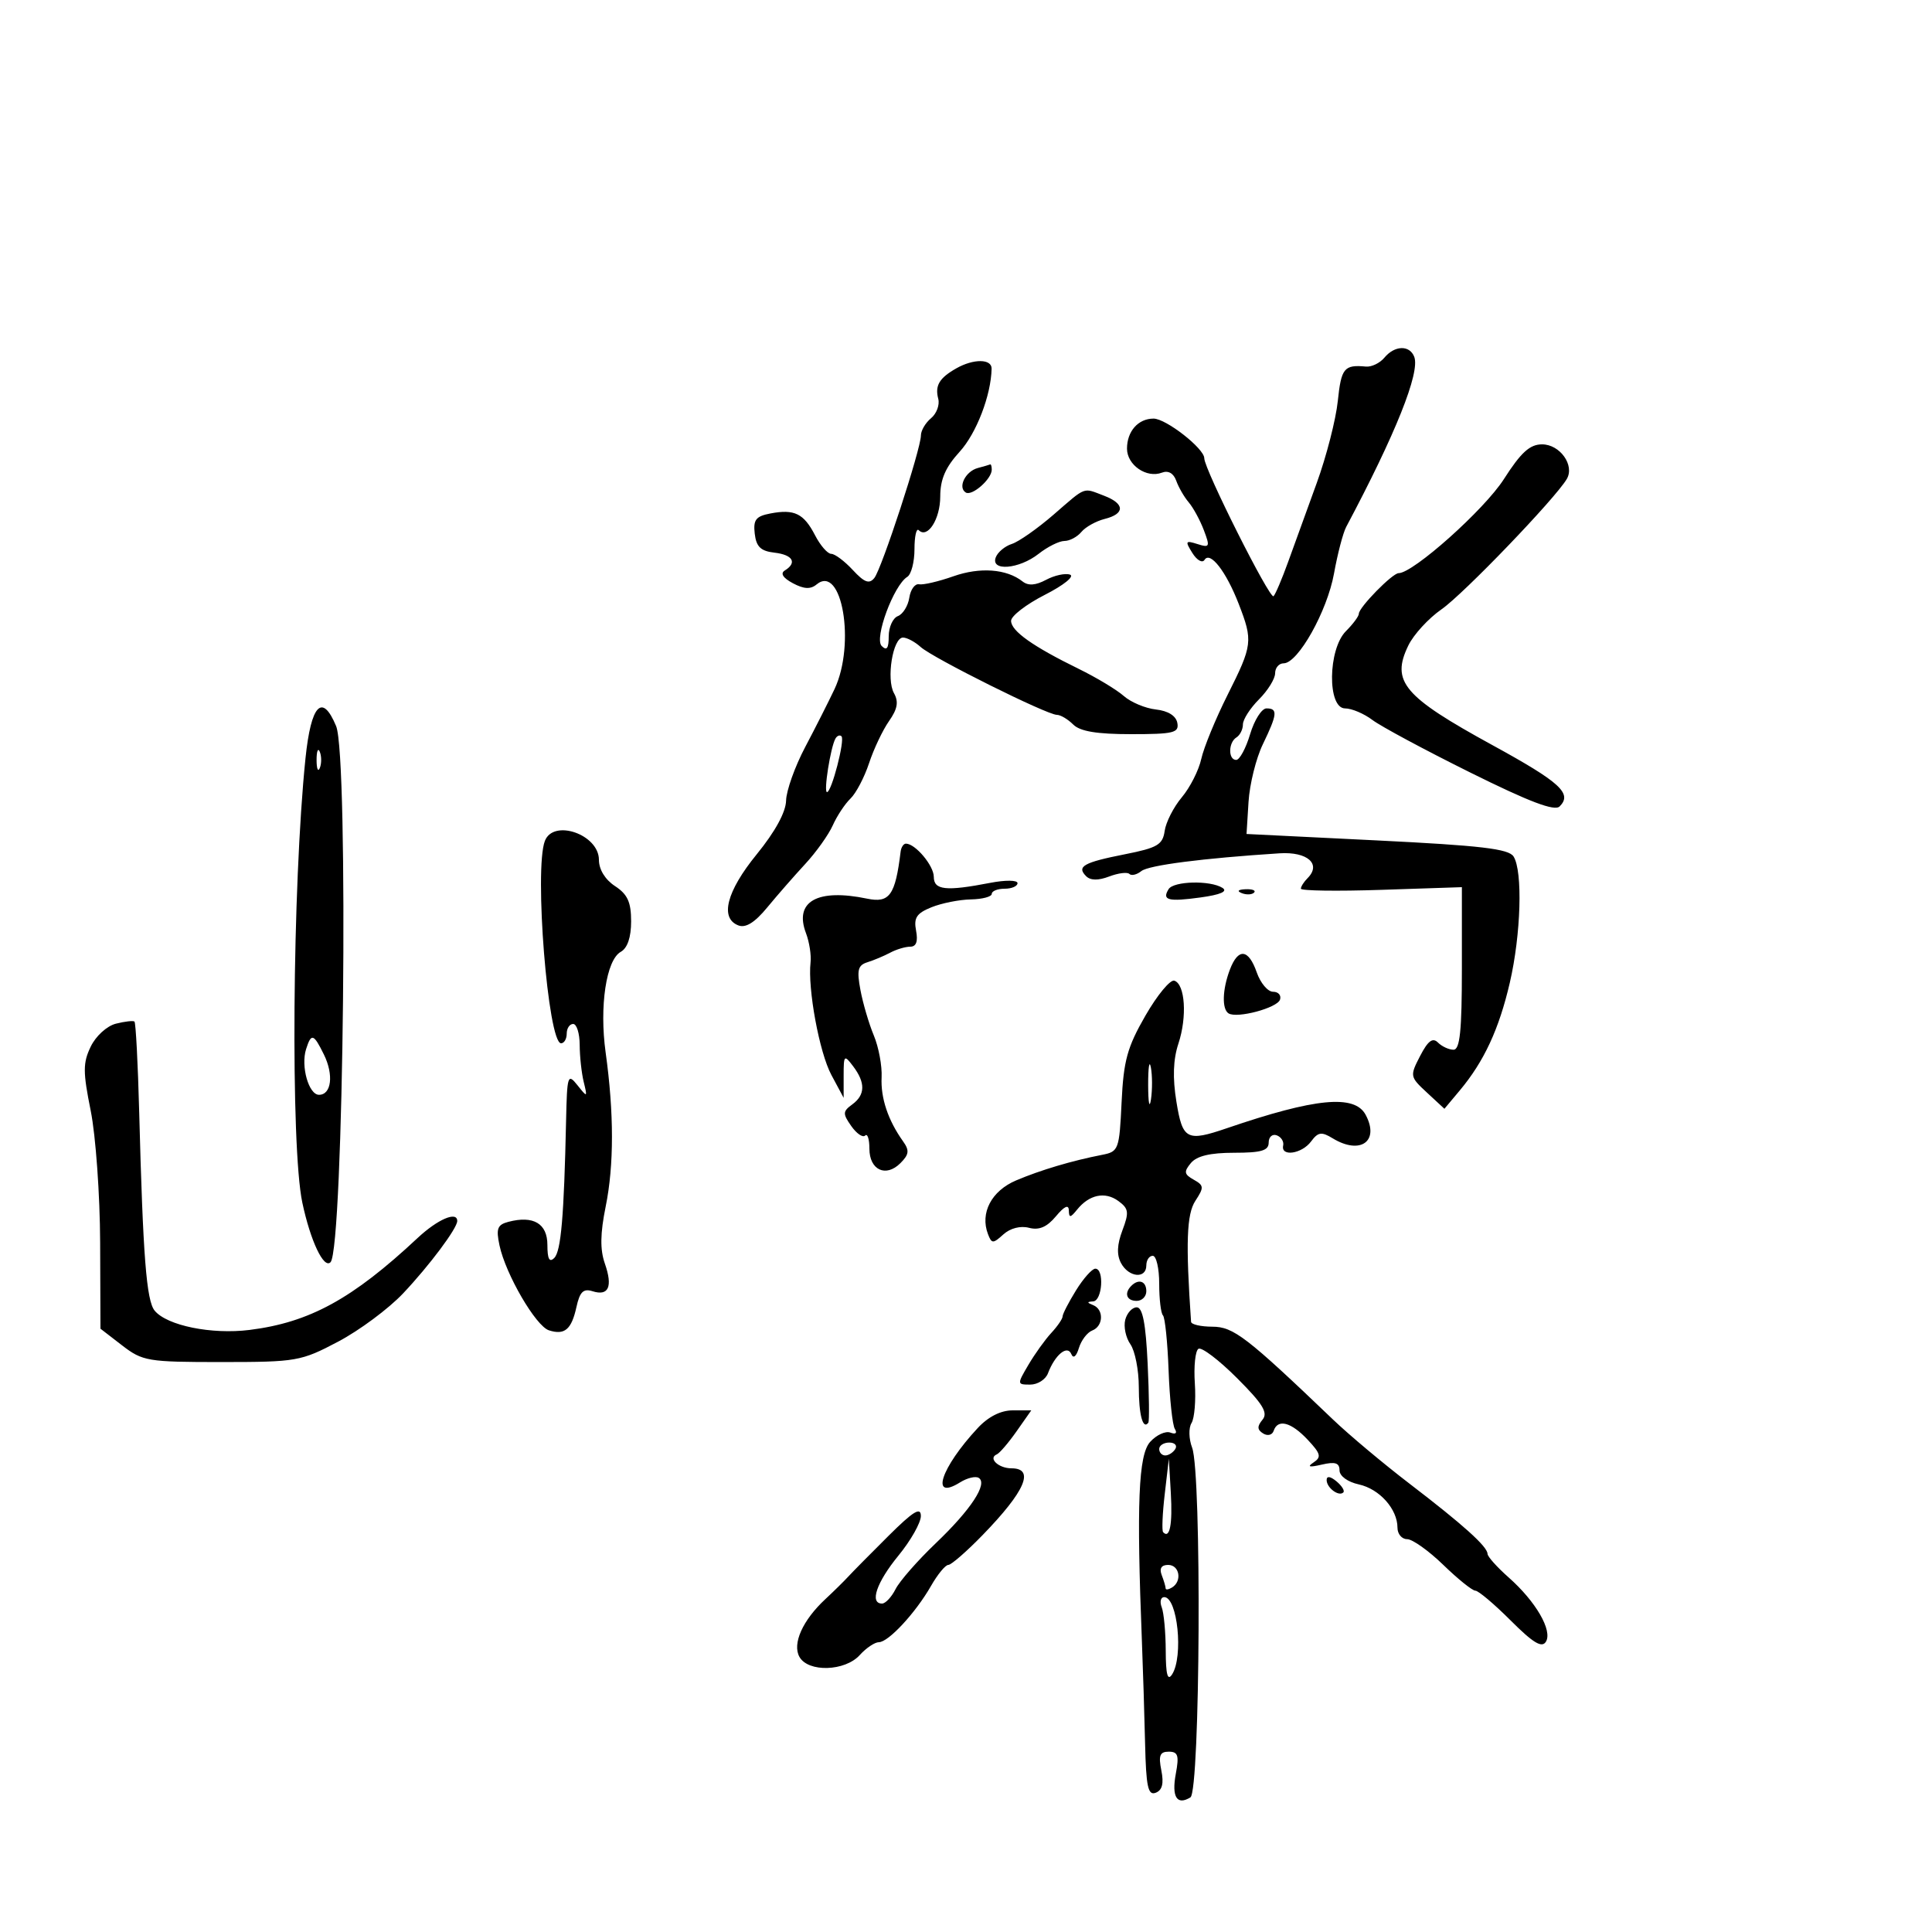<svg xmlns="http://www.w3.org/2000/svg" width="300" height="300" viewBox="0 0 300 300" version="1.1">
	<path d="M 214.969 55.537 C 214.268 56.382, 212.975 57.005, 212.097 56.922 C 208.719 56.600, 208.264 57.157, 207.736 62.250 C 207.437 65.138, 205.964 70.875, 204.463 75 C 202.963 79.125, 200.960 84.646, 200.014 87.270 C 199.068 89.893, 198.052 92.281, 197.756 92.577 C 197.190 93.143, 187 72.853, 187 71.160 C 187 69.645, 181.060 65, 179.123 65 C 176.740 65, 175 66.969, 175 69.665 C 175 72.210, 178.044 74.304, 180.419 73.393 C 181.404 73.015, 182.228 73.479, 182.644 74.646 C 183.007 75.666, 183.879 77.176, 184.582 78.002 C 185.286 78.828, 186.343 80.771, 186.931 82.320 C 187.918 84.915, 187.841 85.084, 185.938 84.480 C 184.070 83.888, 183.996 84.020, 185.153 85.873 C 185.856 86.999, 186.705 87.478, 187.039 86.936 C 187.906 85.533, 190.394 88.738, 192.345 93.770 C 194.580 99.536, 194.504 100.158, 190.620 107.897 C 188.761 111.602, 186.923 116.076, 186.535 117.840 C 186.148 119.604, 184.788 122.287, 183.514 123.801 C 182.240 125.315, 181.041 127.667, 180.849 129.027 C 180.546 131.170, 179.725 131.653, 174.685 132.648 C 168.248 133.919, 167.143 134.543, 168.654 136.054 C 169.330 136.730, 170.538 136.746, 172.234 136.101 C 173.642 135.566, 175.055 135.388, 175.373 135.706 C 175.691 136.025, 176.525 135.825, 177.226 135.263 C 178.364 134.349, 186.758 133.269, 198.687 132.501 C 203.029 132.222, 205.225 134.175, 203.033 136.367 C 202.465 136.935, 202 137.668, 202 137.995 C 202 138.323, 207.625 138.404, 214.500 138.175 L 227 137.759 227 150.379 C 227 160.068, 226.698 163, 225.700 163 C 224.985 163, 223.898 162.498, 223.285 161.885 C 222.465 161.065, 221.734 161.614, 220.520 163.960 C 218.902 167.090, 218.923 167.199, 221.579 169.661 L 224.288 172.172 226.663 169.336 C 230.437 164.831, 232.768 159.813, 234.443 152.589 C 236.177 145.111, 236.470 135.296, 235.027 133 C 234.276 131.805, 229.966 131.297, 213.823 130.500 L 193.561 129.500 193.871 124.516 C 194.041 121.774, 195.039 117.752, 196.090 115.578 C 198.355 110.890, 198.445 110, 196.658 110 C 195.920 110, 194.777 111.800, 194.118 114 C 193.459 116.200, 192.488 118, 191.960 118 C 190.692 118, 190.723 115.289, 192 114.500 C 192.550 114.160, 193 113.254, 193 112.486 C 193 111.719, 194.125 109.966, 195.500 108.591 C 196.875 107.216, 198 105.395, 198 104.545 C 198 103.695, 198.595 103, 199.322 103 C 201.553 103, 206.093 94.903, 207.146 89.047 C 207.694 85.996, 208.545 82.743, 209.037 81.818 C 216.714 67.381, 220.534 57.834, 219.603 55.407 C 218.890 53.551, 216.564 53.616, 214.969 55.537 M 148.500 57.195 C 145.847 58.700, 145.153 59.869, 145.692 61.931 C 145.938 62.871, 145.433 64.226, 144.570 64.942 C 143.706 65.659, 143 66.859, 143 67.610 C 143 69.710, 136.912 88.336, 135.761 89.757 C 134.973 90.731, 134.218 90.448, 132.419 88.507 C 131.141 87.128, 129.636 86, 129.073 86 C 128.511 86, 127.381 84.705, 126.563 83.121 C 124.810 79.731, 123.353 79.019, 119.632 79.730 C 117.366 80.163, 116.944 80.708, 117.196 82.877 C 117.431 84.902, 118.127 85.572, 120.250 85.816 C 123.108 86.145, 123.824 87.373, 121.865 88.583 C 121.134 89.035, 121.577 89.739, 123.112 90.560 C 124.826 91.477, 125.857 91.533, 126.789 90.760 C 130.735 87.485, 132.887 100.001, 129.583 107.008 C 128.677 108.928, 126.629 112.975, 125.031 116 C 123.434 119.025, 122.098 122.768, 122.063 124.317 C 122.023 126.108, 120.360 129.149, 117.500 132.659 C 112.814 138.411, 111.740 142.579, 114.656 143.698 C 115.789 144.133, 117.202 143.255, 119.128 140.917 C 120.677 139.038, 123.335 135.997, 125.035 134.159 C 126.735 132.322, 128.660 129.622, 129.313 128.159 C 129.965 126.697, 131.203 124.825, 132.064 124 C 132.925 123.175, 134.223 120.700, 134.950 118.500 C 135.677 116.300, 137.071 113.361, 138.048 111.969 C 139.366 110.091, 139.564 108.973, 138.816 107.636 C 137.596 105.455, 138.642 99, 140.217 99 C 140.836 99, 142.073 99.661, 142.966 100.470 C 144.851 102.175, 162.567 111, 164.106 111 C 164.676 111, 165.818 111.675, 166.643 112.500 C 167.710 113.567, 170.310 114, 175.645 114 C 182.249 114, 183.107 113.791, 182.815 112.250 C 182.606 111.147, 181.378 110.378, 179.491 110.170 C 177.846 109.988, 175.600 109.045, 174.500 108.073 C 173.400 107.101, 170.250 105.205, 167.500 103.859 C 160.367 100.368, 157 97.977, 157 96.402 C 157 95.649, 159.363 93.831, 162.250 92.361 C 165.161 90.879, 166.899 89.483, 166.151 89.228 C 165.410 88.975, 163.737 89.338, 162.435 90.035 C 160.811 90.904, 159.665 90.984, 158.784 90.289 C 156.309 88.336, 152.174 88.027, 148.040 89.486 C 145.747 90.295, 143.348 90.854, 142.709 90.728 C 142.070 90.603, 141.389 91.540, 141.196 92.811 C 141.003 94.082, 140.205 95.368, 139.422 95.668 C 138.640 95.968, 138 97.381, 138 98.807 C 138 100.684, 137.698 101.098, 136.906 100.306 C 135.719 99.119, 138.776 90.874, 140.887 89.570 C 141.499 89.192, 142 87.259, 142 85.274 C 142 83.290, 142.296 81.963, 142.658 82.325 C 144.028 83.694, 146 80.611, 146 77.100 C 146 74.433, 146.814 72.555, 149.012 70.148 C 151.614 67.299, 153.895 61.373, 153.976 57.250 C 154.006 55.706, 151.176 55.677, 148.500 57.195 M 233.517 74.406 C 230.490 79.137, 219.447 89, 217.176 89 C 216.211 89, 211 94.319, 211 95.305 C 211 95.687, 210.100 96.900, 209 98 C 206.189 100.811, 206.085 110, 208.865 110 C 209.891 110, 211.803 110.811, 213.115 111.802 C 214.427 112.793, 221.259 116.462, 228.297 119.955 C 237.504 124.525, 241.398 126.002, 242.179 125.221 C 244.188 123.212, 242.284 121.475, 231.764 115.715 C 217.915 108.133, 215.972 105.833, 218.682 100.236 C 219.505 98.538, 221.827 96.006, 223.843 94.609 C 227.247 92.250, 241.505 77.417, 243.292 74.375 C 244.544 72.245, 242.226 69, 239.452 69 C 237.548 69, 236.175 70.250, 233.517 74.406 M 151.835 72.673 C 149.907 73.184, 148.677 75.683, 149.963 76.477 C 150.936 77.078, 154 74.385, 154 72.929 C 154 72.418, 153.887 72.052, 153.750 72.116 C 153.613 72.180, 152.751 72.430, 151.835 72.673 M 163.588 79.924 C 161.094 82.082, 158.183 84.124, 157.119 84.462 C 156.055 84.800, 154.932 85.734, 154.624 86.538 C 153.775 88.751, 158.235 88.390, 161.273 86 C 162.671 84.900, 164.477 84, 165.285 84 C 166.094 84, 167.279 83.369, 167.919 82.598 C 168.558 81.827, 170.189 80.919, 171.541 80.579 C 174.723 79.780, 174.677 78.208, 171.435 76.975 C 168.088 75.703, 168.754 75.452, 163.588 79.924 M 47.436 117.750 C 45.392 137.577, 45.104 178.077, 46.945 186.744 C 48.209 192.697, 50.278 197.069, 51.324 195.998 C 53.365 193.911, 54.163 117.486, 52.193 112.750 C 50.036 107.562, 48.298 109.389, 47.436 117.750 M 129.731 114.683 C 128.970 116.010, 127.864 123, 128.416 123 C 129.130 123, 131.232 114.899, 130.666 114.333 C 130.410 114.076, 129.989 114.234, 129.731 114.683 M 49.158 118 C 49.158 119.375, 49.385 119.938, 49.662 119.250 C 49.940 118.563, 49.940 117.438, 49.662 116.750 C 49.385 116.063, 49.158 116.625, 49.158 118 M 84.607 130.582 C 82.924 134.967, 85.088 162, 87.122 162 C 87.605 162, 88 161.325, 88 160.500 C 88 159.675, 88.450 159, 89 159 C 89.550 159, 90.006 160.463, 90.014 162.250 C 90.021 164.037, 90.302 166.625, 90.639 168 C 91.235 170.439, 91.211 170.451, 89.657 168.500 C 88.160 166.622, 88.054 166.956, 87.901 174 C 87.577 188.898, 87.114 194.286, 86.066 195.334 C 85.311 196.089, 85 195.500, 85 193.317 C 85 189.993, 82.835 188.707, 78.949 189.724 C 77.236 190.172, 77.007 190.773, 77.561 193.380 C 78.514 197.871, 83.201 205.921, 85.241 206.573 C 87.680 207.352, 88.742 206.451, 89.511 202.949 C 90.028 200.597, 90.584 200.051, 92.004 200.501 C 94.510 201.297, 95.176 199.803, 93.921 196.203 C 93.163 194.030, 93.200 191.532, 94.052 187.338 C 95.350 180.950, 95.348 172.828, 94.044 163.431 C 93.051 156.273, 94.134 149.064, 96.393 147.800 C 97.433 147.218, 98 145.548, 98 143.065 C 98 140.078, 97.447 138.868, 95.500 137.592 C 93.963 136.585, 93 135.013, 93 133.512 C 93 129.582, 85.937 127.116, 84.607 130.582 M 139.848 132.250 C 139.024 139.008, 138.128 140.266, 134.651 139.543 C 126.911 137.933, 123.282 139.981, 125.153 144.903 C 125.671 146.264, 125.989 148.305, 125.862 149.438 C 125.401 153.542, 127.231 163.439, 129.094 166.915 L 131 170.470 131 167.044 C 131 163.817, 131.085 163.730, 132.468 165.559 C 134.409 168.124, 134.368 170.010, 132.340 171.493 C 130.852 172.582, 130.835 172.927, 132.180 174.847 C 133.005 176.024, 133.977 176.690, 134.340 176.327 C 134.703 175.964, 135 176.881, 135 178.365 C 135 181.679, 137.554 182.875, 139.811 180.618 C 141.162 179.266, 141.240 178.645, 140.231 177.231 C 137.897 173.961, 136.735 170.495, 136.896 167.287 C 136.985 165.520, 136.440 162.595, 135.686 160.787 C 134.931 158.979, 133.997 155.807, 133.609 153.737 C 133.025 150.617, 133.212 149.878, 134.702 149.414 C 135.691 149.106, 137.281 148.437, 138.236 147.927 C 139.191 147.417, 140.592 147, 141.348 147 C 142.272 147, 142.567 146.187, 142.248 144.518 C 141.865 142.512, 142.323 141.815, 144.637 140.879 C 146.212 140.242, 148.963 139.694, 150.750 139.660 C 152.537 139.627, 154 139.240, 154 138.800 C 154 138.360, 154.900 138, 156 138 C 157.100 138, 158 137.610, 158 137.134 C 158 136.653, 156.110 136.634, 153.750 137.091 C 146.875 138.421, 145 138.220, 145 136.155 C 145 134.415, 142.133 131, 140.671 131 C 140.302 131, 139.931 131.563, 139.848 132.250 M 181.459 138.067 C 180.395 139.787, 181.387 140.046, 186.410 139.357 C 189.521 138.931, 190.692 138.420, 189.823 137.869 C 187.931 136.670, 182.239 136.804, 181.459 138.067 M 192.813 138.683 C 193.534 138.972, 194.397 138.936, 194.729 138.604 C 195.061 138.272, 194.471 138.036, 193.417 138.079 C 192.252 138.127, 192.015 138.364, 192.813 138.683 M 190.975 150.565 C 189.803 153.649, 189.713 156.704, 190.775 157.361 C 192.101 158.180, 198.329 156.514, 198.759 155.224 C 198.983 154.551, 198.498 154, 197.681 154 C 196.864 154, 195.725 152.650, 195.150 151 C 193.868 147.323, 192.271 147.156, 190.975 150.565 M 177.864 157.701 C 175.040 162.604, 174.468 164.682, 174.161 171.151 C 173.811 178.513, 173.697 178.822, 171.149 179.319 C 166.447 180.236, 161.588 181.681, 157.786 183.293 C 153.952 184.919, 152.153 188.351, 153.413 191.634 C 153.989 193.136, 154.188 193.139, 155.808 191.674 C 156.870 190.713, 158.454 190.306, 159.783 190.653 C 161.348 191.063, 162.567 190.541, 163.963 188.866 C 165.272 187.294, 165.945 186.984, 165.967 187.941 C 165.994 189.140, 166.210 189.122, 167.250 187.831 C 169.132 185.495, 171.590 184.980, 173.653 186.488 C 175.270 187.671, 175.349 188.237, 174.286 191.053 C 173.451 193.266, 173.384 194.849, 174.072 196.134 C 175.266 198.366, 178 198.620, 178 196.500 C 178 195.675, 178.450 195, 179 195 C 179.550 195, 180 196.950, 180 199.333 C 180 201.717, 180.262 203.929, 180.583 204.249 C 180.903 204.570, 181.298 208.423, 181.459 212.812 C 181.621 217.201, 182.057 221.283, 182.429 221.884 C 182.831 222.536, 182.552 222.765, 181.739 222.453 C 180.988 222.165, 179.574 222.813, 178.597 223.893 C 176.775 225.906, 176.466 233.429, 177.319 255 C 177.482 259.125, 177.702 266.198, 177.808 270.719 C 177.965 277.455, 178.263 278.836, 179.457 278.378 C 180.475 277.987, 180.739 276.943, 180.332 274.910 C 179.868 272.591, 180.102 272, 181.486 272 C 182.921 272, 183.111 272.593, 182.581 275.422 C 181.905 279.021, 182.751 280.390, 184.847 279.094 C 186.372 278.152, 186.614 228.744, 185.113 224.796 C 184.594 223.433, 184.552 221.724, 185.018 220.970 C 185.482 220.221, 185.713 217.444, 185.533 214.799 C 185.354 212.154, 185.607 209.743, 186.096 209.441 C 186.586 209.138, 189.279 211.184, 192.081 213.986 C 196.104 218.008, 196.938 219.370, 196.040 220.452 C 195.184 221.483, 195.210 222.012, 196.142 222.588 C 196.836 223.017, 197.555 222.835, 197.774 222.177 C 198.408 220.276, 200.478 220.815, 203.049 223.553 C 205.081 225.715, 205.222 226.255, 203.974 227.083 C 202.917 227.784, 203.278 227.880, 205.250 227.422 C 207.329 226.939, 208 227.156, 208 228.312 C 208 229.198, 209.262 230.118, 210.999 230.500 C 214.212 231.206, 217 234.328, 217 237.223 C 217 238.200, 217.674 239, 218.499 239 C 219.323 239, 221.852 240.800, 224.119 243 C 226.386 245.200, 228.625 247, 229.094 247 C 229.563 247, 232.033 249.085, 234.582 251.634 C 238.066 255.119, 239.421 255.936, 240.044 254.930 C 241.110 253.204, 238.485 248.675, 234.250 244.933 C 232.463 243.353, 230.992 241.710, 230.983 241.281 C 230.957 240.138, 227.223 236.779, 218.882 230.393 C 214.822 227.285, 209.475 222.804, 207 220.436 C 193.553 207.569, 191.535 206.017, 188.250 206.008 C 186.463 206.004, 184.977 205.662, 184.948 205.250 C 184.102 192.964, 184.260 188.533, 185.617 186.462 C 186.980 184.382, 186.956 184.075, 185.358 183.180 C 183.868 182.347, 183.800 181.946, 184.920 180.597 C 185.833 179.497, 187.917 179, 191.622 179 C 195.862 179, 197 178.665, 197 177.417 C 197 176.546, 197.563 176.040, 198.250 176.292 C 198.938 176.544, 199.388 177.256, 199.250 177.875 C 198.854 179.657, 202.144 179.182, 203.579 177.250 C 204.671 175.779, 205.204 175.699, 206.926 176.750 C 211.228 179.377, 214.261 177.225, 212.058 173.109 C 210.343 169.904, 204.239 170.493, 190.500 175.191 C 184.278 177.318, 183.631 176.978, 182.673 171.079 C 182.068 167.355, 182.166 164.528, 182.984 162.048 C 184.356 157.891, 184.028 152.828, 182.352 152.278 C 181.720 152.071, 179.701 154.511, 177.864 157.701 M 18 158.955 C 16.599 159.308, 14.878 160.876, 14.086 162.521 C 12.867 165.052, 12.867 166.427, 14.086 172.479 C 14.864 176.341, 15.522 185.535, 15.550 192.910 L 15.599 206.320 18.957 208.910 C 22.146 211.369, 22.927 211.500, 34.408 211.498 C 46.048 211.496, 46.724 211.378, 52.500 208.333 C 55.800 206.594, 60.343 203.220, 62.595 200.835 C 66.670 196.520, 71 190.730, 71 189.596 C 71 188.019, 67.955 189.328, 64.830 192.250 C 54.709 201.711, 48.055 205.349, 38.748 206.512 C 32.865 207.247, 25.945 205.844, 24.021 203.525 C 22.738 201.979, 22.201 195.109, 21.615 172.710 C 21.416 165.126, 21.084 158.787, 20.877 158.623 C 20.670 158.460, 19.375 158.609, 18 158.955 M 47.527 162.915 C 46.685 165.569, 47.941 170, 49.535 170 C 51.467 170, 51.845 166.904, 50.298 163.750 C 48.698 160.490, 48.332 160.379, 47.527 162.915 M 178.286 168.500 C 178.294 171.250, 178.488 172.256, 178.718 170.736 C 178.947 169.216, 178.941 166.966, 178.704 165.736 C 178.467 164.506, 178.279 165.750, 178.286 168.500 M 167.082 200.368 C 165.937 202.220, 165 204.039, 165 204.410 C 165 204.780, 164.213 205.932, 163.250 206.970 C 162.287 208.007, 160.687 210.238, 159.693 211.928 C 157.914 214.953, 157.919 215, 159.975 215 C 161.123 215, 162.361 214.213, 162.725 213.250 C 163.815 210.372, 165.742 208.783, 166.352 210.259 C 166.664 211.013, 167.127 210.643, 167.531 209.319 C 167.897 208.120, 168.828 206.896, 169.599 206.601 C 171.338 205.933, 171.437 203.343, 169.750 202.662 C 168.750 202.259, 168.750 202.142, 169.750 202.079 C 171.170 201.989, 171.496 197, 170.082 197 C 169.576 197, 168.226 198.516, 167.082 200.368 M 175.667 199.667 C 174.516 200.817, 174.938 202, 176.500 202 C 177.325 202, 178 201.325, 178 200.500 C 178 198.938, 176.817 198.516, 175.667 199.667 M 174.727 204.935 C 174.449 206, 174.809 207.710, 175.527 208.735 C 176.246 209.761, 176.833 212.753, 176.833 215.383 C 176.833 219.681, 177.466 222.051, 178.310 220.917 C 178.481 220.688, 178.434 216.563, 178.207 211.750 C 177.914 205.519, 177.426 203, 176.514 203 C 175.810 203, 175.006 203.871, 174.727 204.935 M 151.817 221.750 C 146.059 227.941, 144.382 233.116, 149.086 230.178 C 150.184 229.493, 151.482 229.180, 151.973 229.483 C 153.422 230.379, 150.767 234.422, 145.308 239.631 C 142.502 242.309, 139.693 245.512, 139.068 246.750 C 138.442 247.988, 137.495 249, 136.965 249 C 134.985 249, 136.110 245.703, 139.500 241.565 C 141.425 239.216, 142.996 236.440, 142.991 235.397 C 142.985 233.942, 141.811 234.665, 137.953 238.500 C 135.187 241.250, 132.379 244.094, 131.712 244.819 C 131.045 245.545, 129.445 247.120, 128.155 248.319 C 124.632 251.595, 122.997 255.242, 124.137 257.281 C 125.495 259.707, 131.205 259.536, 133.500 257 C 134.495 255.900, 135.831 255, 136.468 255 C 137.953 255, 142.184 250.433, 144.574 246.250 C 145.596 244.463, 146.801 243, 147.253 243 C 147.705 243, 150.097 240.919, 152.568 238.376 C 159.195 231.558, 160.735 228, 157.059 228 C 155.047 228, 153.388 226.425, 154.780 225.835 C 155.216 225.651, 156.599 224.037, 157.854 222.250 L 160.136 219 157.255 219 C 155.399 219, 153.464 219.978, 151.817 221.750 M 180 225 C 180 225.550, 180.423 226, 180.941 226 C 181.459 226, 182.160 225.550, 182.500 225 C 182.840 224.450, 182.416 224, 181.559 224 C 180.702 224, 180 224.450, 180 225 M 180.860 232 C 180.507 235.025, 180.395 237.688, 180.610 237.917 C 181.635 239.011, 182.084 236.736, 181.806 231.861 L 181.500 226.500 180.860 232 M 206 229.819 C 206 231.027, 207.897 232.436, 208.591 231.743 C 208.842 231.491, 208.362 230.716, 207.524 230.020 C 206.574 229.231, 206 229.155, 206 229.819 M 180.393 244.582 C 180.727 245.452, 181 246.378, 181 246.641 C 181 246.903, 181.450 246.840, 182 246.500 C 183.593 245.515, 183.157 243, 181.393 243 C 180.338 243, 179.995 243.544, 180.393 244.582 M 180.393 249.582 C 180.727 250.452, 181.007 253.489, 181.015 256.332 C 181.026 260.037, 181.305 261.076, 182 260 C 183.790 257.230, 182.849 248, 180.776 248 C 180.232 248, 180.059 248.712, 180.393 249.582" stroke="none" fill="black" fill-rule="evenodd"/>
</svg>